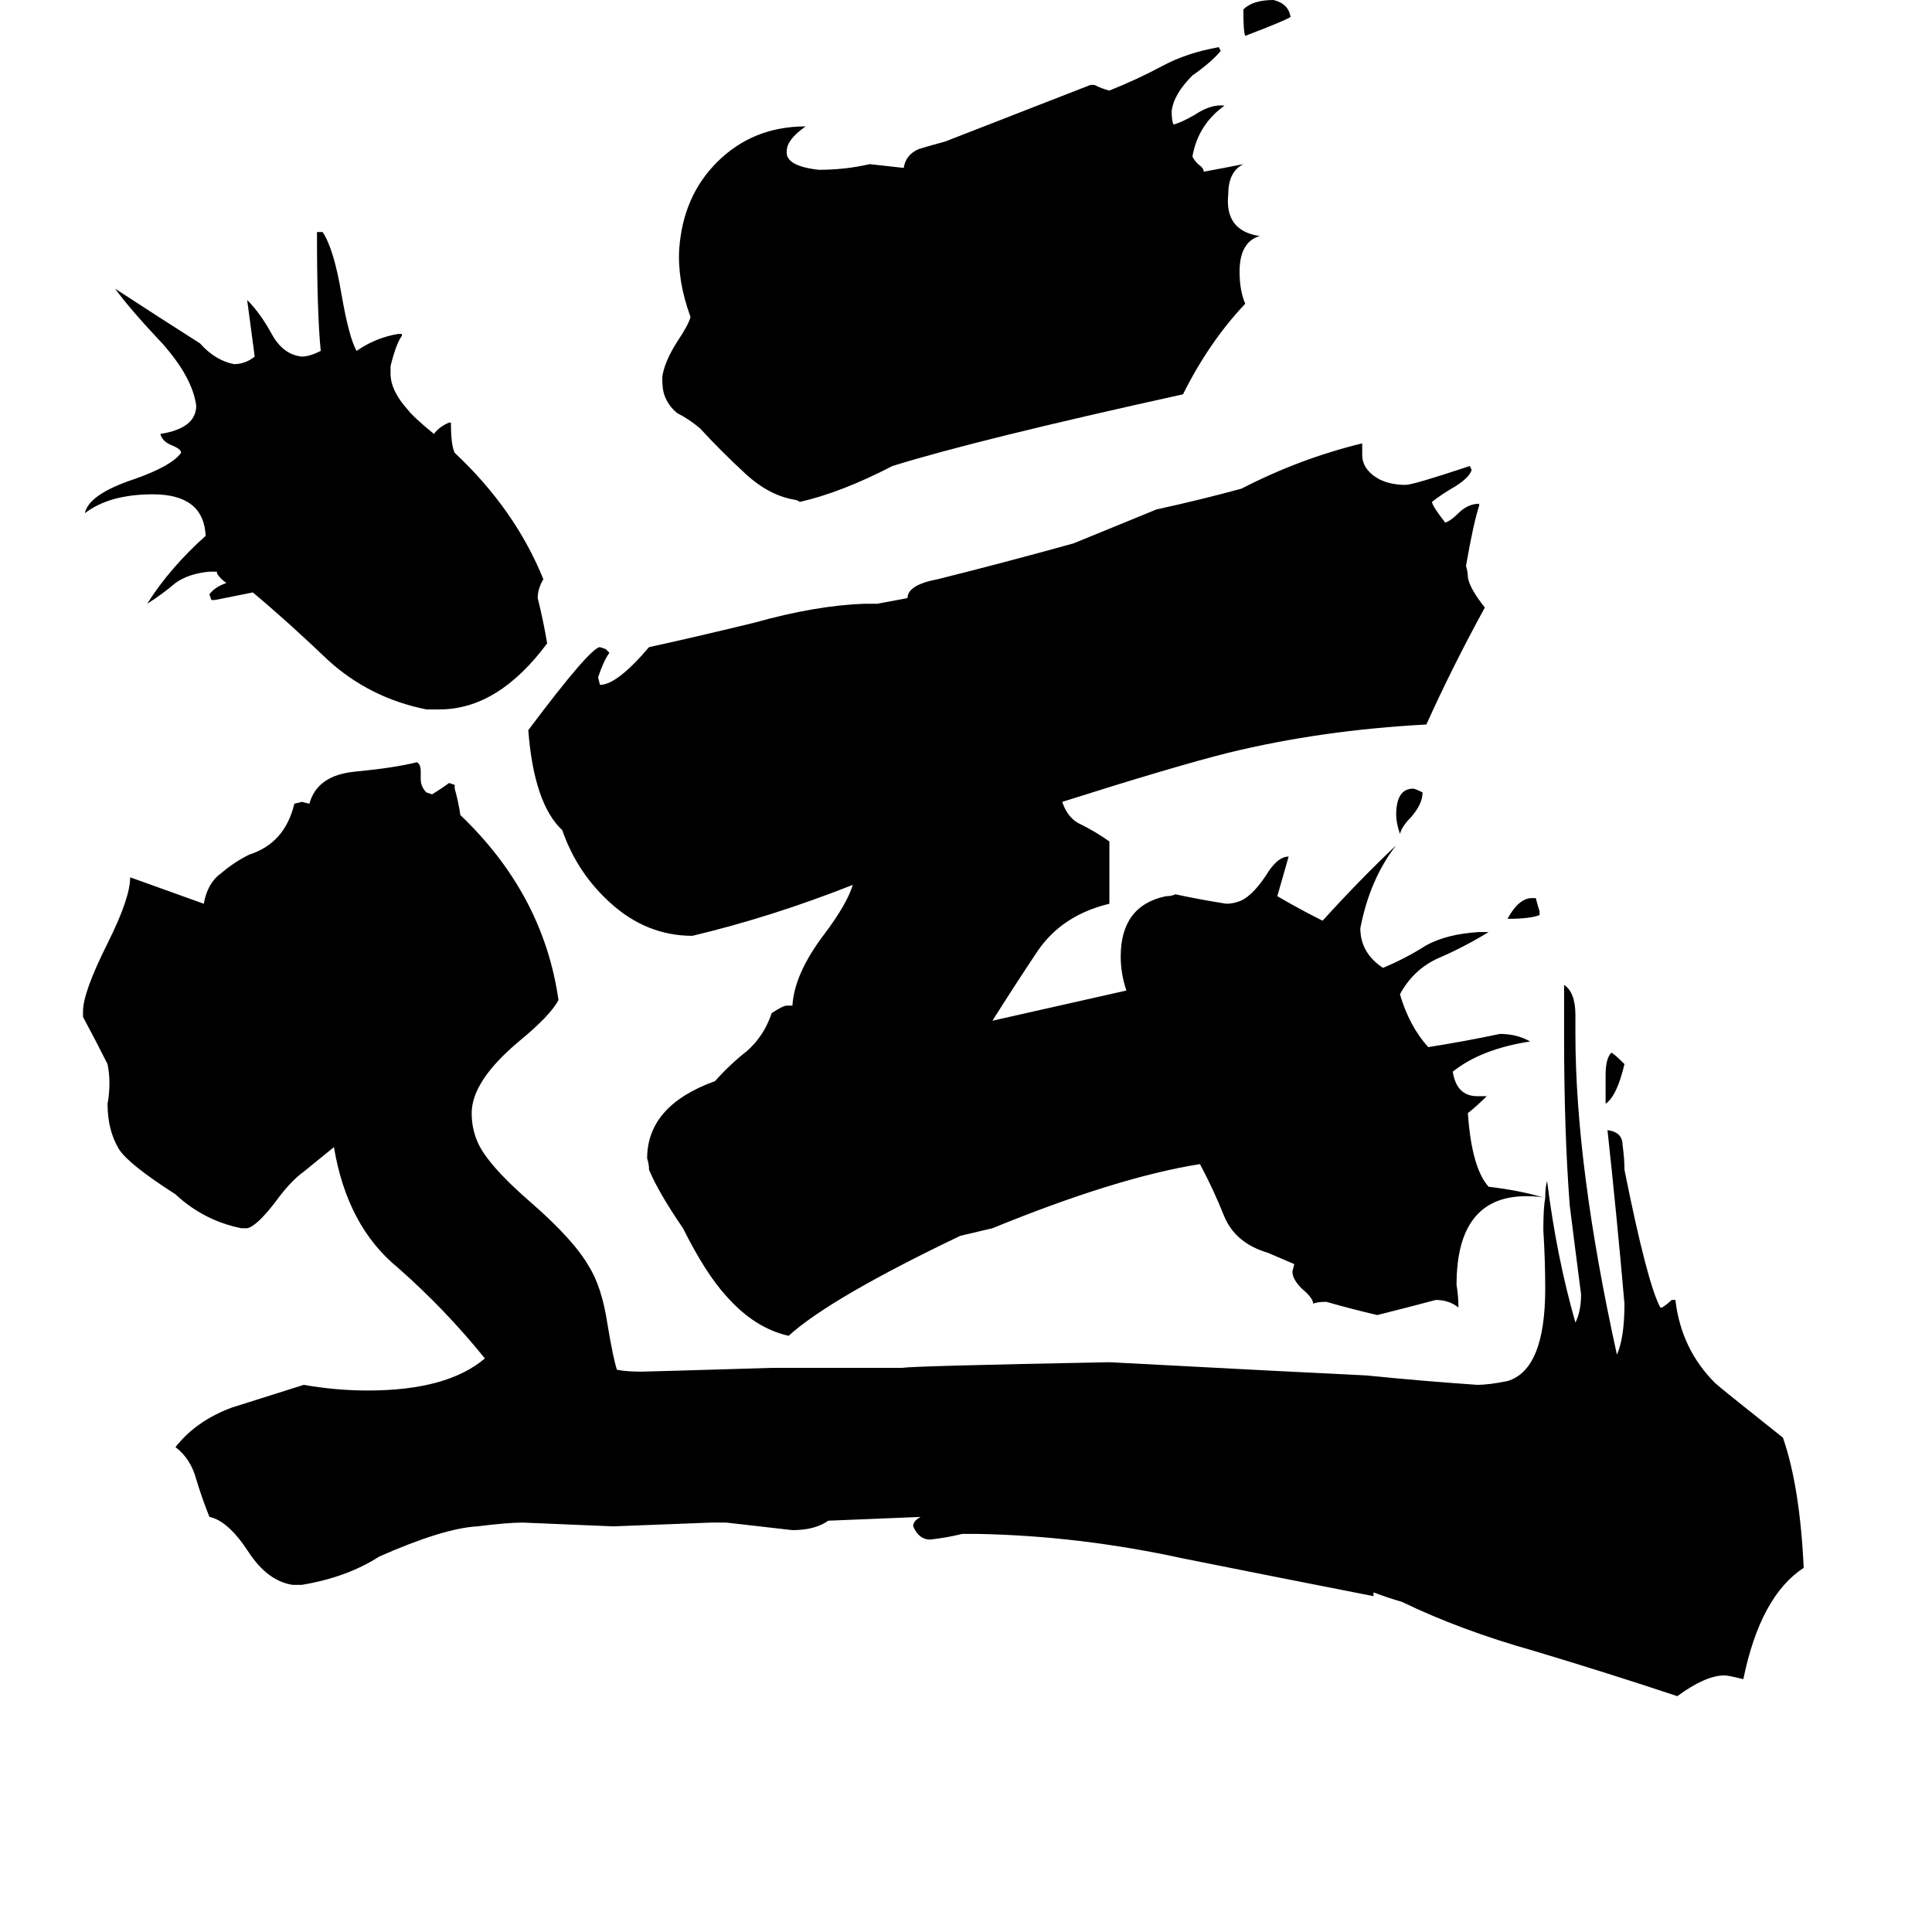 <svg xmlns="http://www.w3.org/2000/svg" viewBox="0 -800 1024 1024">
	<path fill="#000000" d="M290 -459Q264 -424 233 -424H226Q196 -430 174 -450Q152 -471 134 -486Q124 -484 114 -482H112L111 -485Q114 -489 120 -491Q117 -493 115 -496V-497H111Q100 -496 93 -491Q86 -485 78 -480Q90 -499 109 -516Q108 -538 81 -538Q58 -538 45 -528Q47 -538 71 -546Q91 -553 96 -560Q96 -562 91 -564Q86 -566 85 -570Q104 -573 104 -585Q102 -600 86 -618Q69 -636 61 -647Q84 -632 106 -618Q114 -609 124 -607Q130 -607 135 -611Q133 -626 131 -641Q138 -634 144 -623Q150 -612 160 -611Q164 -611 170 -614Q168 -634 168 -677H171Q177 -668 181 -644Q185 -621 189 -614Q199 -621 211 -623H213V-622Q210 -618 207 -606V-602Q207 -593 216 -583Q219 -579 230 -570Q233 -574 238 -576H239Q239 -564 241 -560Q273 -530 288 -493Q285 -488 285 -483Q288 -471 290 -459ZM861 -236Q857 -219 851 -215V-230Q851 -239 854 -242Q855 -242 861 -236ZM754 -380Q754 -374 748 -367Q743 -362 742 -358Q740 -364 740 -368Q740 -382 749 -382Q750 -382 754 -380ZM816 -317V-315Q811 -313 799 -313Q805 -324 812 -324H814Q815 -320 816 -317ZM479 -711Q480 -718 487 -721Q490 -722 501 -725L578 -755H580Q584 -753 588 -752Q603 -758 616 -765Q629 -772 646 -775L647 -773Q642 -767 632 -760Q622 -750 621 -741Q621 -736 622 -734Q626 -735 633 -739Q642 -745 649 -744Q635 -734 632 -717Q633 -715 635 -713Q638 -711 638 -709Q649 -711 659 -713Q651 -709 651 -697Q649 -678 667 -675H668Q657 -672 657 -656Q657 -646 660 -639Q641 -619 627 -591Q518 -567 473 -553Q446 -539 424 -534L422 -535Q408 -537 395 -549Q382 -561 371 -573Q365 -578 359 -581Q354 -585 352 -591Q351 -594 351 -600Q352 -608 359 -619Q365 -628 366 -632Q359 -651 360 -668Q362 -696 380 -714Q399 -733 427 -733Q417 -726 417 -720Q416 -712 434 -710Q448 -710 461 -713ZM684 -791Q681 -789 660 -781Q659 -783 659 -795Q664 -800 675 -800Q683 -798 684 -791ZM819 -165Q816 -166 809 -166Q772 -166 772 -119Q773 -113 773 -107Q768 -111 761 -111Q746 -107 730 -103Q717 -106 703 -110Q698 -110 696 -109Q696 -112 690 -117Q685 -122 685 -126L686 -130L672 -136Q655 -141 649 -155Q643 -170 636 -183Q592 -176 526 -149L509 -145Q440 -112 418 -92Q400 -96 385 -113Q374 -125 362 -149Q349 -168 344 -180Q344 -183 343 -186Q343 -214 379 -227Q387 -236 396 -243Q405 -251 409 -263Q415 -267 417 -267H420Q421 -284 437 -305Q449 -321 452 -331Q409 -314 367 -304Q343 -304 324 -321Q306 -337 298 -360Q283 -374 280 -413Q313 -457 318 -457L321 -456L323 -454Q320 -450 317 -441L318 -437Q327 -437 344 -457Q367 -462 400 -470Q432 -479 458 -480H465L481 -483Q481 -490 497 -493Q533 -502 569 -512Q591 -521 613 -530Q636 -535 658 -541Q689 -557 722 -565V-559Q722 -551 731 -546Q737 -543 745 -543Q749 -543 779 -553L780 -551Q779 -547 771 -542Q764 -538 759 -534Q759 -532 766 -523Q769 -524 773 -528Q778 -533 784 -533V-532Q781 -523 777 -500Q778 -497 778 -494Q779 -488 787 -478Q770 -447 756 -416Q700 -413 651 -401Q623 -394 563 -375Q566 -366 573 -363Q581 -359 588 -354V-321Q563 -315 550 -296Q538 -278 526 -259L597 -275Q594 -284 594 -293Q594 -320 618 -325Q621 -325 623 -326Q637 -323 650 -321Q653 -321 656 -322Q663 -324 671 -336Q677 -346 683 -346L677 -325Q689 -318 701 -312Q720 -333 740 -352Q726 -334 721 -308Q721 -295 733 -287Q745 -292 756 -299Q767 -305 784 -306H789Q776 -298 762 -292Q749 -286 742 -273Q747 -256 757 -245Q776 -248 795 -252Q804 -252 811 -248Q785 -244 770 -232Q772 -219 783 -219H788Q783 -214 778 -210Q780 -181 789 -171Q806 -169 819 -165ZM819 -165Q819 -171 820 -174Q825 -134 835 -99Q838 -105 838 -114Q835 -137 832 -161Q829 -200 829 -251V-278Q835 -274 835 -262V-252Q835 -182 857 -82Q861 -91 861 -109Q857 -155 852 -201Q860 -200 860 -193Q861 -186 861 -180Q873 -120 880 -107H881Q884 -109 886 -111H888Q891 -85 909 -67Q911 -65 945 -38Q954 -12 956 31Q933 46 924 90Q916 88 914 88Q904 88 889 99Q853 87 813 75Q774 64 743 49Q736 47 728 44V46Q682 37 627 26Q572 14 518 13H510Q502 15 493 16Q487 16 484 9Q484 6 488 4L439 6Q432 11 420 11Q403 9 385 7H377Q351 8 325 9Q301 8 277 7Q269 7 253 9Q235 10 201 25Q184 36 160 40H155Q142 38 132 23Q121 6 111 4Q107 -6 104 -16Q101 -27 93 -33Q104 -47 123 -54Q142 -60 161 -66Q178 -63 195 -63Q237 -63 257 -80Q236 -106 211 -128Q184 -150 177 -192L161 -179Q154 -174 146 -163Q136 -150 131 -149H128Q108 -153 93 -167Q68 -183 63 -191Q57 -201 57 -215Q58 -220 58 -226Q58 -231 57 -236Q51 -248 44 -261V-264Q44 -274 57 -300Q69 -324 69 -335L108 -321Q110 -332 117 -337Q124 -343 132 -347Q151 -353 156 -374L160 -375L164 -374Q168 -389 188 -391Q209 -393 221 -396Q223 -395 223 -391V-387Q223 -383 226 -380L229 -379Q234 -382 238 -385L241 -384V-382Q243 -375 244 -368Q288 -326 296 -270Q292 -262 275 -248Q250 -227 250 -210Q250 -202 253 -195Q258 -183 281 -163Q304 -143 312 -129Q319 -118 322 -98Q325 -80 327 -74Q332 -73 340 -73Q343 -73 409 -75H478Q484 -76 588 -78Q682 -73 724 -71Q754 -68 783 -66Q789 -66 799 -68Q819 -74 819 -117Q819 -132 818 -148Q818 -160 819 -165Z"/>
</svg>